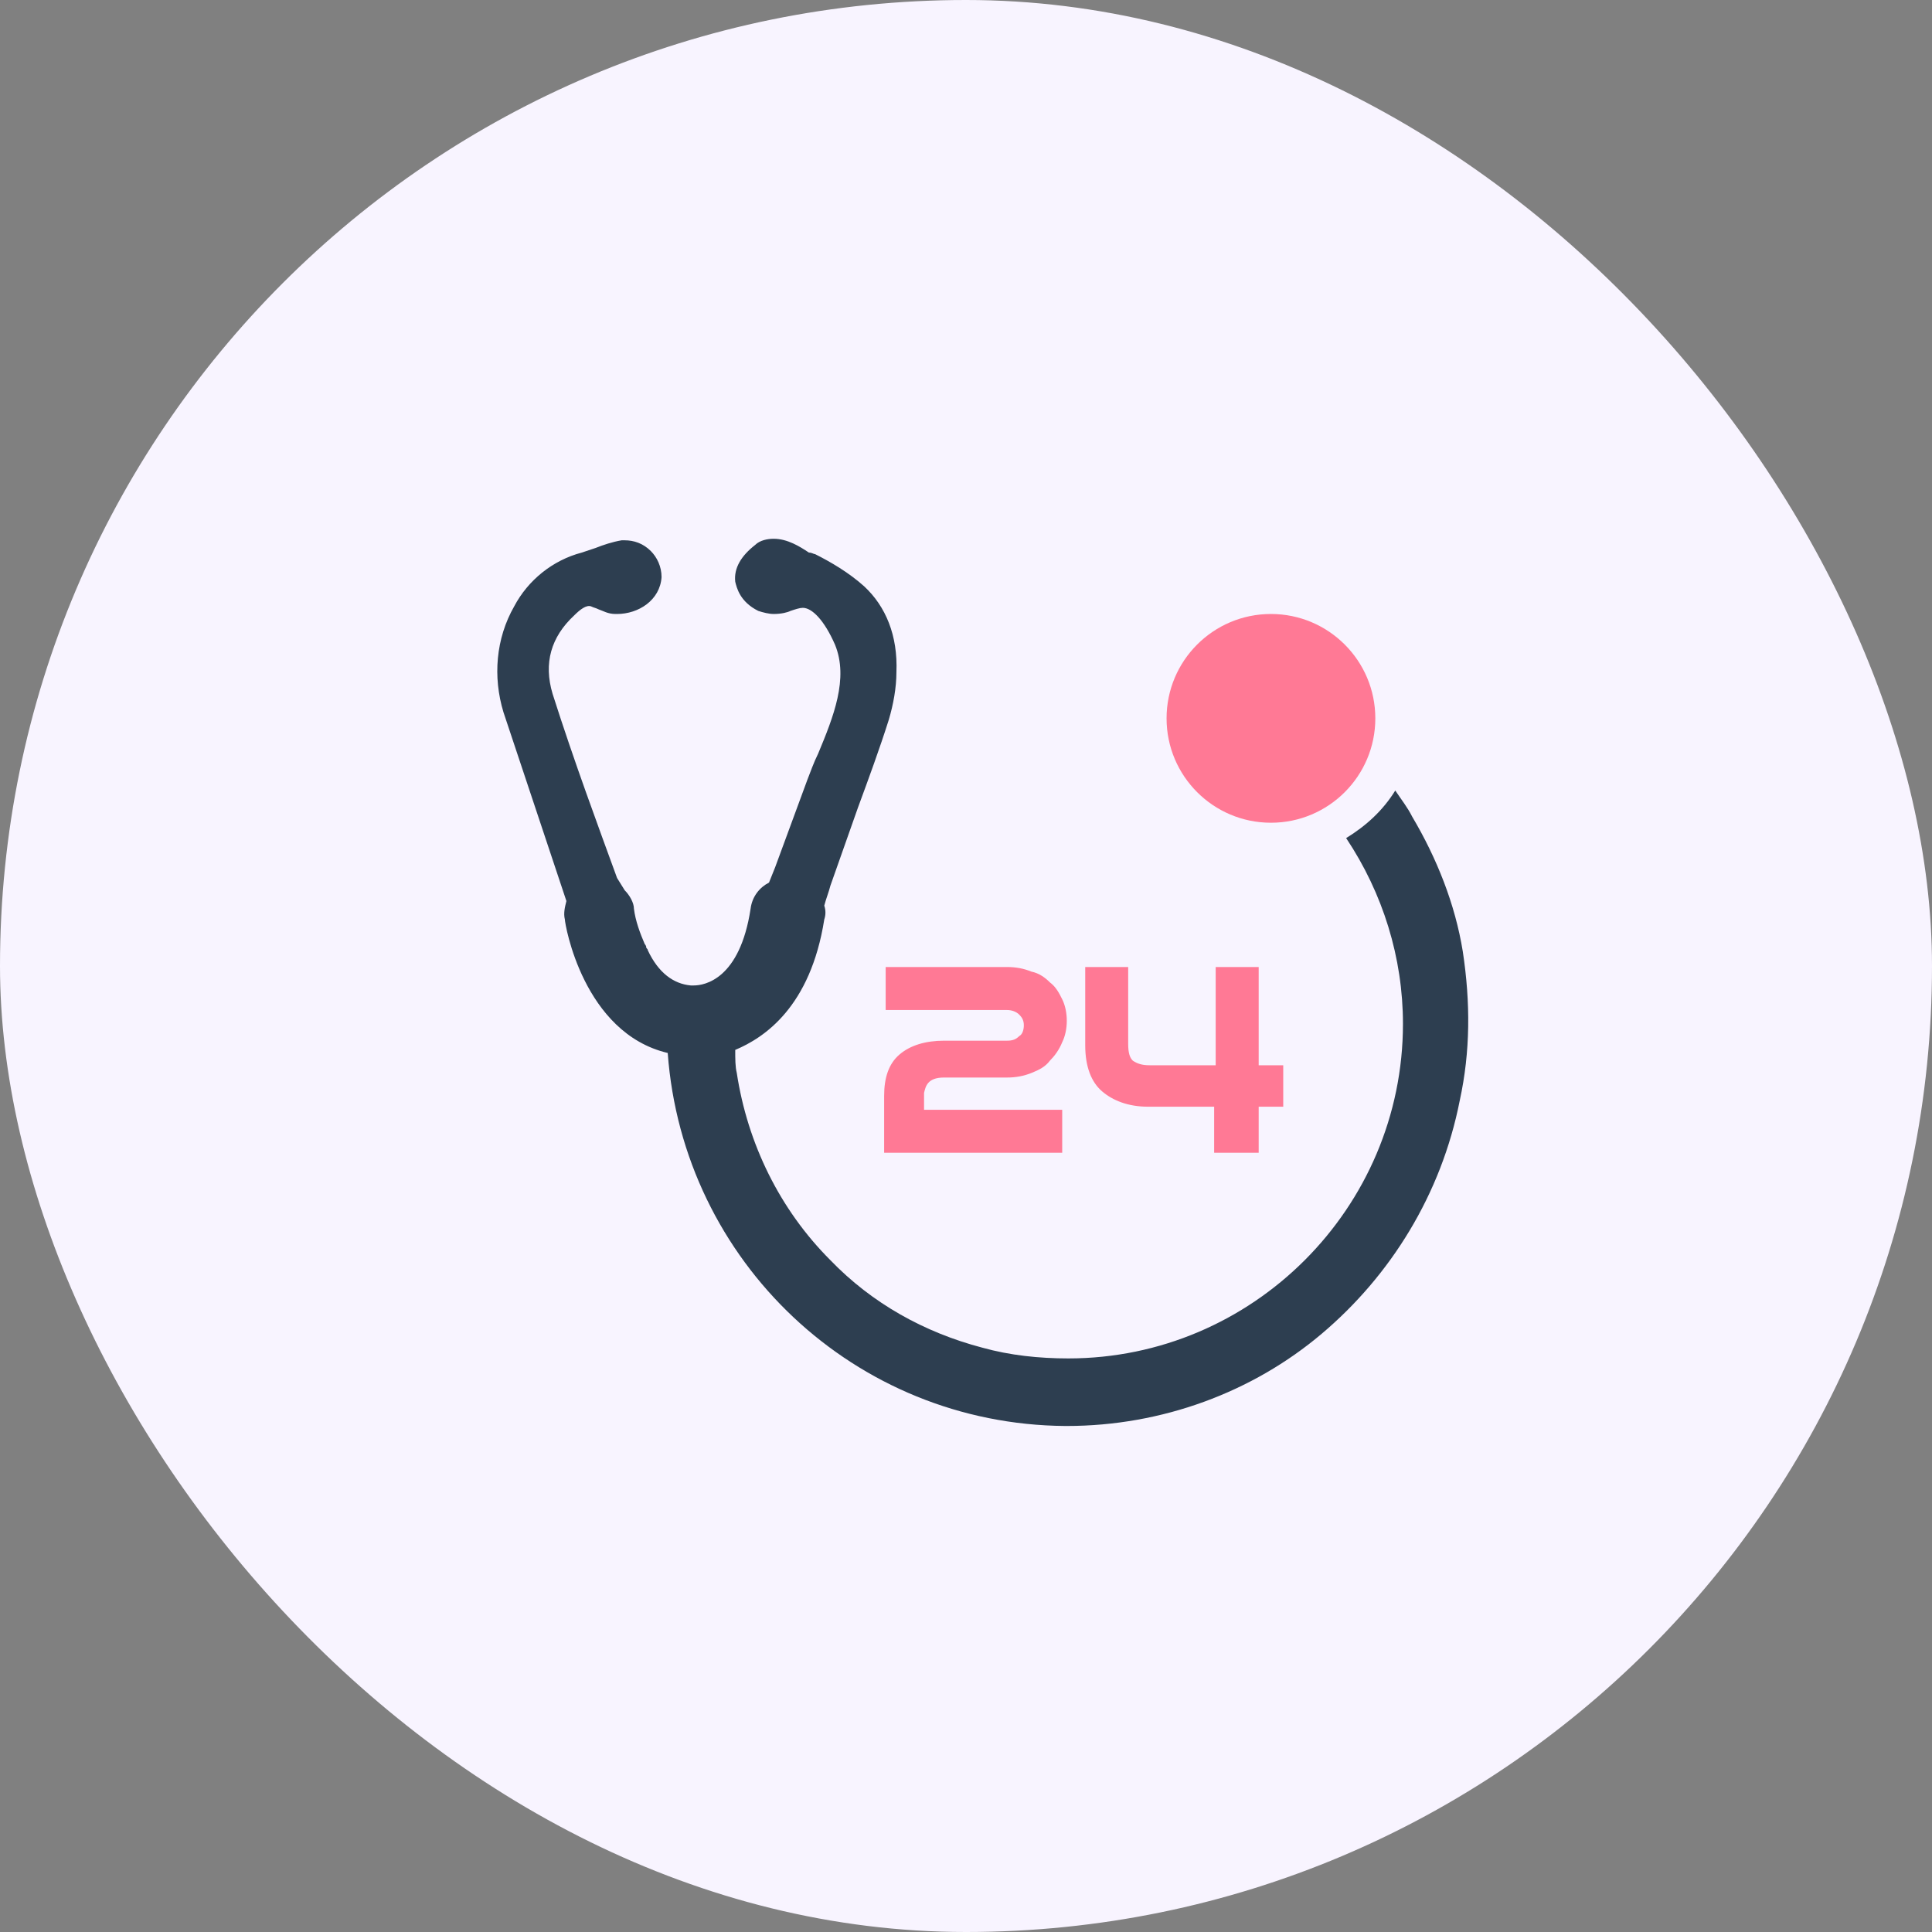 <svg width="59" height="59" viewBox="0 0 59 59" fill="none" xmlns="http://www.w3.org/2000/svg">
<rect x="0" y="0" width="59" height="59" fill="#808080" stroke="none"/>
<rect width="59" height="59" rx="29.5" fill="#F8F4FF"/>
<path d="M28.828 32.906H30.75C31.031 32.906 31.266 32.859 31.5 32.766C31.734 32.672 31.922 32.578 32.062 32.391C32.203 32.25 32.344 32.062 32.438 31.828C32.531 31.641 32.578 31.406 32.578 31.172C32.578 30.938 32.531 30.703 32.438 30.516C32.344 30.328 32.25 30.141 32.062 30C31.922 29.859 31.734 29.719 31.5 29.672C31.266 29.578 31.031 29.531 30.75 29.531H27.047V30.844H30.75C30.891 30.844 31.031 30.891 31.125 30.984C31.219 31.078 31.266 31.172 31.266 31.312C31.266 31.453 31.219 31.594 31.125 31.641C31.031 31.734 30.938 31.781 30.75 31.781H28.828C28.266 31.781 27.797 31.922 27.469 32.203C27.141 32.484 27 32.906 27 33.469V35.203H32.438V33.891H28.219V33.375C28.266 33.188 28.312 32.906 28.828 32.906ZM38.438 32.531V29.531H37.125V32.531H35.109C34.875 32.531 34.734 32.484 34.594 32.391C34.5 32.297 34.453 32.156 34.453 31.875V29.531H33.141V31.922C33.141 32.578 33.328 33.047 33.656 33.328C33.984 33.609 34.453 33.797 35.062 33.797H37.078V35.203H38.438V33.797H39.188V32.531H38.438Z" fill="#FF7995"/>
<path d="M44.578 33.609C44.016 36.469 42.469 38.953 40.359 40.734C38.25 42.516 35.484 43.547 32.578 43.547H32.531C26.109 43.5 20.859 38.531 20.391 32.156C17.812 31.547 17.25 28.219 17.25 28.078C17.203 27.891 17.25 27.703 17.297 27.516C16.688 25.688 16.031 23.719 15.375 21.75C15.047 20.672 15.141 19.5 15.703 18.516C16.125 17.719 16.875 17.109 17.766 16.875C17.906 16.828 18.047 16.781 18.188 16.734C18.422 16.641 18.703 16.547 18.984 16.5C19.031 16.5 19.031 16.5 19.078 16.5C19.359 16.5 19.641 16.594 19.875 16.828C20.062 17.016 20.203 17.297 20.203 17.625C20.156 18.328 19.5 18.75 18.844 18.75H18.797C18.562 18.75 18.422 18.656 18.281 18.609C18.188 18.562 18.141 18.562 18.047 18.516C17.906 18.469 17.719 18.609 17.531 18.797C16.828 19.453 16.594 20.25 16.875 21.188C17.531 23.25 18.281 25.266 18.844 26.812L19.078 27.188C19.219 27.328 19.359 27.562 19.359 27.75C19.406 28.125 19.547 28.5 19.688 28.828C19.688 28.828 19.734 28.875 19.734 28.922C19.734 28.969 19.781 28.969 19.781 29.016C20.109 29.719 20.578 30.047 21.094 30.094H21.141H21.188C21.516 30.094 22.594 29.906 22.922 27.75C22.969 27.375 23.203 27.094 23.484 26.953L23.672 26.484C24 25.594 24.328 24.703 24.656 23.812C24.75 23.578 24.844 23.297 24.984 23.016C25.453 21.891 25.922 20.719 25.5 19.688C25.172 18.938 24.797 18.562 24.516 18.562C24.422 18.562 24.281 18.609 24.141 18.656C24.047 18.703 23.859 18.75 23.625 18.75C23.484 18.75 23.297 18.703 23.156 18.656C22.594 18.375 22.5 17.953 22.453 17.766C22.406 17.344 22.641 16.969 23.062 16.641C23.203 16.5 23.438 16.453 23.625 16.453C24.047 16.453 24.422 16.688 24.703 16.875C24.797 16.875 24.844 16.922 24.891 16.922C25.359 17.156 25.922 17.484 26.391 17.906C27.047 18.516 27.422 19.406 27.375 20.531C27.375 21 27.281 21.516 27.141 21.984C26.859 22.875 26.531 23.766 26.203 24.656C25.922 25.453 25.641 26.25 25.359 27.047C25.312 27.234 25.219 27.469 25.172 27.656C25.219 27.797 25.219 27.938 25.172 28.078C24.75 30.75 23.344 31.688 22.453 32.062C22.453 32.344 22.453 32.578 22.5 32.766C22.828 34.922 23.812 36.938 25.359 38.484C26.625 39.797 28.219 40.688 30 41.156C30.844 41.391 31.734 41.484 32.625 41.484C38.25 41.484 42.844 36.891 42.844 31.266C42.844 29.25 42.234 27.281 41.109 25.594C41.719 25.219 42.234 24.75 42.609 24.141C42.797 24.422 42.984 24.656 43.125 24.938C43.875 26.203 44.438 27.609 44.672 29.062C44.906 30.609 44.906 32.109 44.578 33.609Z" fill="#2D3E50"/>
<path d="M38.812 25.125C40.573 25.125 42 23.698 42 21.938C42 20.177 40.573 18.75 38.812 18.75C37.052 18.75 35.625 20.177 35.625 21.938C35.625 23.698 37.052 25.125 38.812 25.125Z" fill="#FF7995"/>
</svg>
